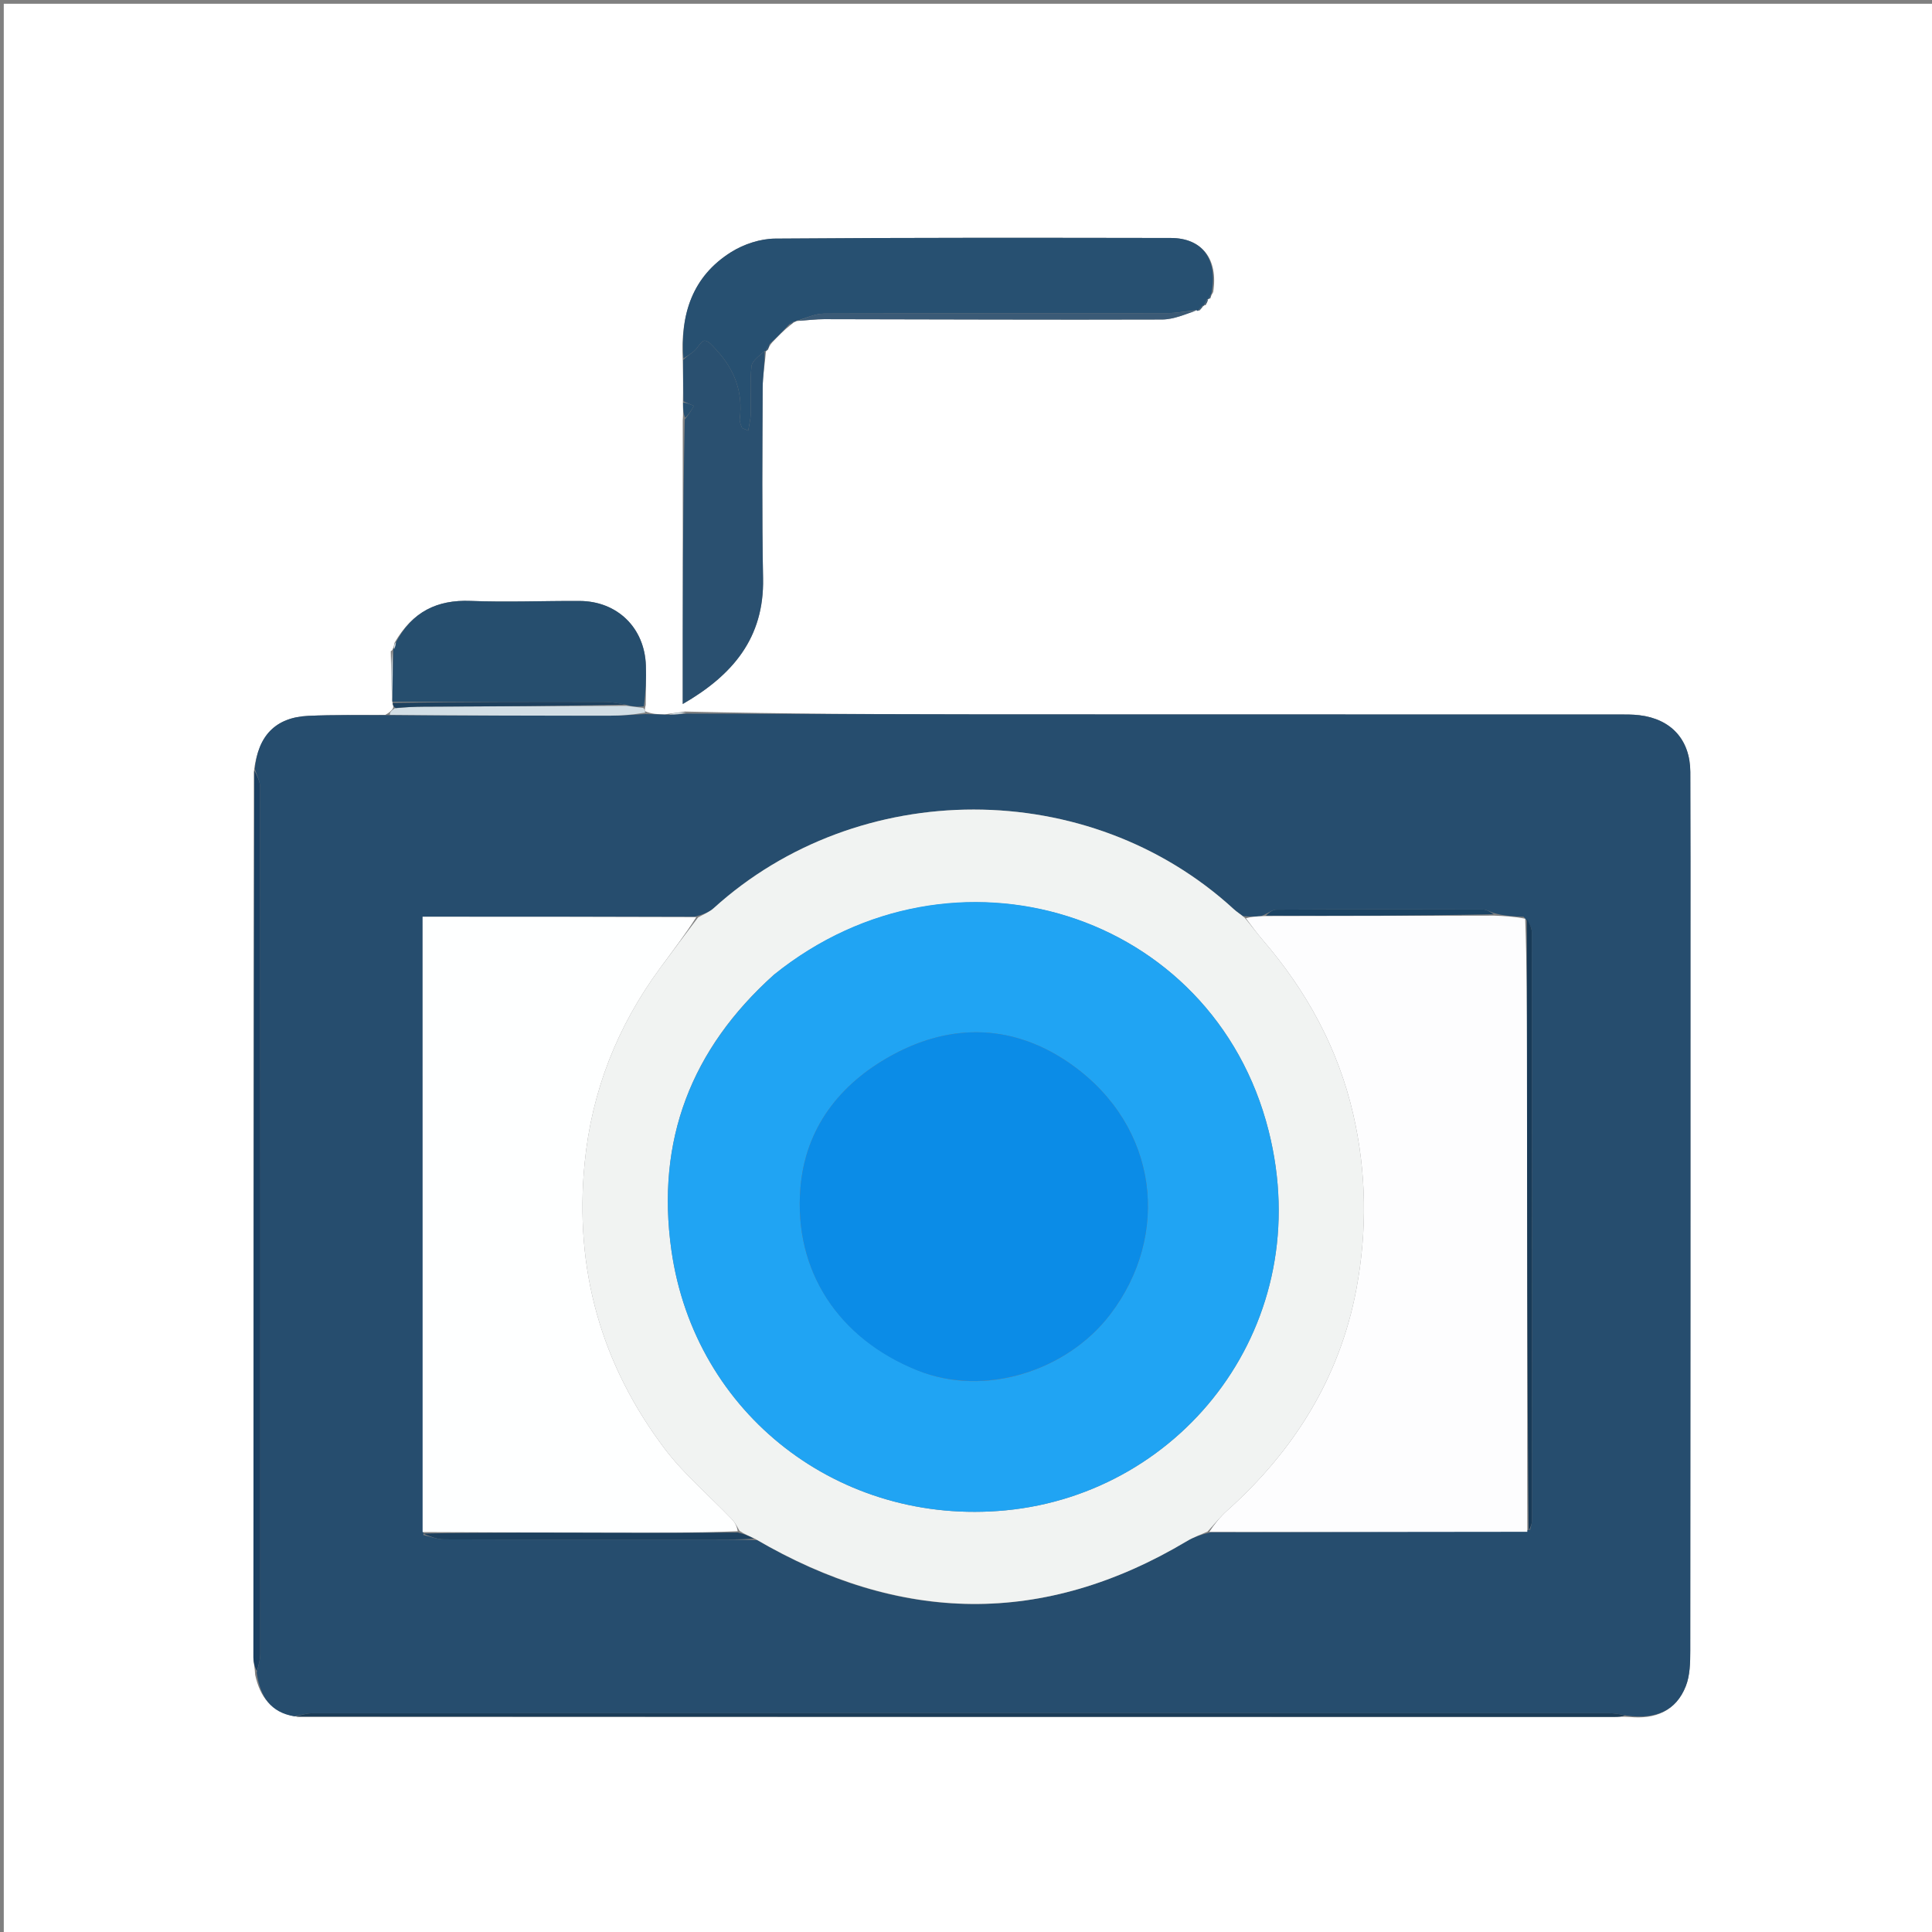 <svg version="1.1" id="Layer_1" xmlns="http://www.w3.org/2000/svg" xmlns:xlink="http://www.w3.org/1999/xlink" x="0px" y="0px"
	 width="100%" viewBox="0 0 512 512" enable-background="new 0 0 512 512" xml:space="preserve">
<rect x="0" y="0" width="512" height="512" fill="#808080" stroke="none"/>
<path fill="#FFFFFF" opacity="1" stroke="none" 
	d="
M311,513 
	C207.359,513 104.217,513 1.076,513 
	C1.05,512.859 1.003,512.717 1.003,512.576 
	C1,342.117 1,171.659 1,1 
	C86.246,1 171.491,1 256.737,1 
	C342.05,1 427.362,1 512.837,1 
	C512.837,171.667 512.837,342.333 512.837,513 
	C445.8,513 378.65,513 311,513 
M320.774,79.038 
	C320.856,78.694 320.937,78.35 321.51,77.4 
	C322.88,68.691 318.609,63.081 310.272,63.069 
	C275.321,63.017 240.369,62.952 205.419,63.233 
	C201.498,63.264 197.117,64.703 193.771,66.8 
	C183.468,73.255 180.235,83.304 180.949,95.808 
	C181.008,99.322 181.067,102.835 180.969,107.052 
	C181.018,108.248 181.067,109.444 180.935,111.493 
	C180.935,136.329 180.935,161.165 180.935,186.568 
	C194.207,178.906 202.527,169.036 202.22,153.291 
	C201.892,136.491 202.044,119.681 202.114,102.876 
	C202.128,99.592 202.723,96.31 202.993,93.019 
	C202.993,93.019 203.036,93.058 203.517,92.7 
	C203.716,92.144 203.915,91.588 204.67,90.711 
	C206.125,89.174 207.581,87.637 209.656,86.006 
	C209.959,85.735 210.261,85.463 210.829,85.239 
	C210.829,85.239 210.999,85.029 211.939,85.012 
	C214.086,84.864 216.234,84.584 218.382,84.586 
	C248.241,84.625 278.101,84.771 307.959,84.668 
	C311.096,84.657 314.228,83.229 317.187,82.138 
	C317.187,82.138 317.404,82.432 317.937,82.243 
	C318.294,81.832 318.651,81.42 319,81 
	C319,81 319.009,81.009 319.562,80.798 
	C319.825,80.281 320.089,79.763 320.203,79.144 
	C320.203,79.144 320.295,79.3 320.774,79.038 
M104.041,172.057 
	C104.041,172.057 104.241,172.136 103.558,172.599 
	C103.63,177.086 103.702,181.574 103.979,186.147 
	C103.979,186.147 104.103,185.962 104.018,186.604 
	C104.191,186.999 104.364,187.393 103.982,187.954 
	C103.617,188.391 103.253,188.827 102.106,189.452 
	C95.319,189.521 88.523,189.401 81.746,189.707 
	C73.067,190.097 68.36,194.925 67.267,204.575 
	C67.222,282.792 67.174,361.01 67.155,439.227 
	C67.155,440.527 67.515,441.827 67.631,443.898 
	C68.913,449.623 71.76,453.861 78.956,454.984 
	C195.294,454.989 311.631,454.994 427.969,454.993 
	C428.964,454.993 429.96,454.903 431.822,455.011 
	C438.668,455.687 444.158,453.464 446.758,446.838 
	C447.869,444.008 447.935,440.645 447.938,437.523 
	C448.003,375.709 447.991,313.894 447.991,252.079 
	C447.991,236.251 448.025,220.422 447.954,204.594 
	C447.916,196.064 442.901,190.543 434.428,189.537 
	C432.616,189.322 430.771,189.342 428.941,189.342 
	C372.625,189.33 316.309,189.35 259.992,189.317 
	C234.004,189.301 208.015,189.185 181.554,188.567 
	C180.024,188.771 178.494,188.975 176.126,189.324 
	C174.427,189.295 172.729,189.267 170.912,188.453 
	C170.876,188.19 170.841,187.928 171.121,186.82 
	C171.142,183.335 171.276,179.846 171.162,176.365 
	C170.837,166.374 163.597,159.307 153.598,159.262 
	C143.966,159.217 134.32,159.632 124.703,159.249 
	C115.773,158.894 109.275,162.179 104.533,170.39 
	C104.429,170.985 104.324,171.58 104.041,172.057 
z"/>
<path fill="#264D6E" opacity="1" stroke="none" 
	d="
M78.032,454.844 
	C71.76,453.861 68.913,449.623 68.016,443.245 
	C68.599,441.133 68.97,439.675 68.971,438.216 
	C69,361.717 69.008,285.218 68.94,208.718 
	C68.938,207.069 68.022,205.421 67.533,203.772 
	C68.36,194.925 73.067,190.097 81.746,189.707 
	C88.523,189.401 95.319,189.521 102.945,189.529 
	C123.07,189.631 142.356,189.675 161.641,189.659 
	C164.771,189.656 167.901,189.385 171.03,189.238 
	C172.729,189.267 174.427,189.295 176.829,189.414 
	C179.03,189.374 180.528,189.245 182.026,189.115 
	C208.015,189.185 234.004,189.301 259.992,189.317 
	C316.309,189.35 372.625,189.33 428.941,189.342 
	C430.771,189.342 432.616,189.322 434.428,189.537 
	C442.901,190.543 447.916,196.064 447.954,204.594 
	C448.025,220.422 447.991,236.251 447.991,252.079 
	C447.991,313.894 448.003,375.709 447.938,437.523 
	C447.935,440.645 447.869,444.008 446.758,446.838 
	C444.158,453.464 438.668,455.687 431.078,454.664 
	C429.015,454.212 427.698,454.014 426.381,454.014 
	C311.85,453.997 197.319,453.993 82.788,454.03 
	C81.202,454.03 79.617,454.561 78.032,454.844 
M112.208,406.799 
	C114.032,407.201 115.854,407.946 117.679,407.952 
	C141.25,408.029 164.822,408 188.393,408.002 
	C192.259,408.002 196.126,408.019 200.677,408.155 
	C238.615,430.332 276.585,431.088 314.616,408.369 
	C316.305,407.361 318.207,406.71 320.934,406.054 
	C348.873,406.016 376.813,405.978 405.453,405.469 
	C405.632,404.675 405.967,403.881 405.967,403.088 
	C405.995,351.052 406.005,299.017 405.94,246.982 
	C405.938,245.679 405.075,244.378 403.765,242.96 
	C401.171,242.857 398.578,242.754 395.725,241.922 
	C394.837,241.616 393.951,241.044 393.062,241.041 
	C374.786,240.988 356.51,240.973 338.234,241.065 
	C337.16,241.071 336.09,242.04 334.204,242.775 
	C332.808,242.872 331.412,242.969 329.405,242.772 
	C328.605,242.178 327.743,241.652 327.014,240.982 
	C288.549,205.639 227.47,205.912 189.143,240.67 
	C187.974,241.73 186.382,242.325 184.068,242.95 
	C160.143,242.95 136.218,242.95 111.996,242.95 
	C111.996,297.75 111.996,351.883 112.208,406.799 
M331.411,241.474 
	C331.411,241.474 331.523,241.408 331.411,241.474 
z"/>
<path fill="#275071" opacity="1" stroke="none" 
	d="
M210.999,85.029 
	C210.999,85.029 210.829,85.239 210.378,85.241 
	C209.63,85.529 209.333,85.815 209.036,86.101 
	C207.581,87.637 206.125,89.174 204.121,91.022 
	C203.394,91.909 203.215,92.484 203.036,93.058 
	C203.036,93.058 202.993,93.019 202.612,93.023 
	C201.155,94.37 199.298,95.634 199.151,97.072 
	C198.729,101.195 199.057,105.391 198.969,109.555 
	C198.938,111.003 198.55,112.443 198.289,114.12 
	C197.173,113.615 196.697,113.549 196.619,113.337 
	C196.342,112.583 195.95,111.747 196.045,110.998 
	C196.943,103.908 194.645,97.919 189.879,92.779 
	C188.947,91.774 187.803,90.297 186.741,90.285 
	C185.835,90.274 184.974,92.128 183.97,93.018 
	C183.11,93.781 182.075,94.346 181.118,94.999 
	C180.235,83.304 183.468,73.255 193.771,66.8 
	C197.117,64.703 201.498,63.264 205.419,63.233 
	C240.369,62.952 275.321,63.017 310.272,63.069 
	C318.609,63.081 322.88,68.691 321.04,77.851 
	C320.478,78.635 320.387,78.968 320.295,79.3 
	C320.295,79.3 320.203,79.144 319.968,79.254 
	C319.492,79.912 319.25,80.46 319.009,81.009 
	C319.009,81.009 319,81 318.687,81.034 
	C318.051,81.523 317.727,81.977 317.404,82.432 
	C317.404,82.432 317.187,82.138 316.841,82.201 
	C314.034,82.516 311.575,82.984 309.114,82.988 
	C278.863,83.038 248.612,82.974 218.362,83.108 
	C215.905,83.119 213.453,84.36 210.999,85.029 
z"/>
<path fill="#264E6E" opacity="1" stroke="none" 
	d="
M105.039,170.006 
	C109.275,162.179 115.773,158.894 124.703,159.249 
	C134.32,159.632 143.966,159.217 153.598,159.262 
	C163.597,159.307 170.837,166.374 171.162,176.365 
	C171.276,179.846 171.142,183.335 170.623,187.187 
	C168.758,187.386 167.391,187.217 165.735,186.743 
	C163.639,186.291 161.833,186.023 160.027,186.019 
	C141.386,185.975 122.744,185.975 104.103,185.962 
	C104.103,185.962 103.979,186.147 103.966,185.644 
	C104.049,180.806 104.145,176.471 104.241,172.136 
	C104.241,172.136 104.041,172.057 104.372,171.925 
	C104.814,171.197 104.926,170.602 105.039,170.006 
z"/>
<path fill="#2A5070" opacity="1" stroke="none" 
	d="
M181.034,95.404 
	C182.075,94.346 183.11,93.781 183.97,93.018 
	C184.974,92.128 185.835,90.274 186.741,90.285 
	C187.803,90.297 188.947,91.774 189.879,92.779 
	C194.645,97.919 196.943,103.908 196.045,110.998 
	C195.95,111.747 196.342,112.583 196.619,113.337 
	C196.697,113.549 197.173,113.615 198.289,114.12 
	C198.55,112.443 198.938,111.003 198.969,109.555 
	C199.057,105.391 198.729,101.195 199.151,97.072 
	C199.298,95.634 201.155,94.37 202.641,93.027 
	C202.723,96.31 202.128,99.592 202.114,102.876 
	C202.044,119.681 201.892,136.491 202.22,153.291 
	C202.527,169.036 194.207,178.906 180.935,186.568 
	C180.935,161.165 180.935,136.329 181.47,111.153 
	C182.628,109.73 183.25,108.647 183.872,107.564 
	C182.957,107.159 182.041,106.754 181.125,106.349 
	C181.067,102.835 181.008,99.322 181.034,95.404 
z"/>
<path fill="#1A3F61" opacity="1" stroke="none" 
	d="
M67.4,204.174 
	C68.022,205.421 68.938,207.069 68.94,208.718 
	C69.008,285.218 69,361.717 68.971,438.216 
	C68.97,439.675 68.599,441.133 68.054,442.86 
	C67.515,441.827 67.155,440.527 67.155,439.227 
	C67.174,361.01 67.222,282.792 67.4,204.174 
z"/>
<path fill="#1B3C57" opacity="1" stroke="none" 
	d="
M78.494,454.914 
	C79.617,454.561 81.202,454.03 82.788,454.03 
	C197.319,453.993 311.85,453.997 426.381,454.014 
	C427.698,454.014 429.015,454.212 430.644,454.586 
	C429.96,454.903 428.964,454.993 427.969,454.993 
	C311.631,454.994 195.294,454.989 78.494,454.914 
z"/>
<path fill="#3A5A76" opacity="1" stroke="none" 
	d="
M211.469,85.021 
	C213.453,84.36 215.905,83.119 218.362,83.108 
	C248.612,82.974 278.863,83.038 309.114,82.988 
	C311.575,82.984 314.034,82.516 316.928,82.361 
	C314.228,83.229 311.096,84.657 307.959,84.668 
	C278.101,84.771 248.241,84.625 218.382,84.586 
	C216.234,84.584 214.086,84.864 211.469,85.021 
z"/>
<path fill="#D2DEE5" opacity="1" stroke="none" 
	d="
M166.025,187.048 
	C167.391,187.217 168.758,187.386 170.465,187.61 
	C170.841,187.928 170.876,188.19 170.971,188.845 
	C167.901,189.385 164.771,189.656 161.641,189.659 
	C142.356,189.675 123.07,189.631 103.336,189.435 
	C103.253,188.827 103.617,188.391 104.605,187.713 
	C107.552,187.404 109.875,187.286 112.199,187.275 
	C130.141,187.188 148.083,187.121 166.025,187.048 
z"/>
<path fill="#1D405E" opacity="1" stroke="none" 
	d="
M165.735,186.743 
	C148.083,187.121 130.141,187.188 112.199,187.275 
	C109.875,187.286 107.552,187.404 104.882,187.63 
	C104.364,187.393 104.191,186.999 104.061,186.283 
	C122.744,185.975 141.386,185.975 160.027,186.019 
	C161.833,186.023 163.639,186.291 165.735,186.743 
z"/>
<path fill="#D2DEE5" opacity="1" stroke="none" 
	d="
M103.899,172.367 
	C104.145,176.471 104.049,180.806 103.863,185.601 
	C103.702,181.574 103.63,177.086 103.899,172.367 
z"/>
<path fill="#D2DEE5" opacity="1" stroke="none" 
	d="
M181.79,188.841 
	C180.528,189.245 179.03,189.374 177.248,189.342 
	C178.494,188.975 180.024,188.771 181.79,188.841 
z"/>
<path fill="#275071" opacity="1" stroke="none" 
	d="
M181.047,106.7 
	C182.041,106.754 182.957,107.159 183.872,107.564 
	C183.25,108.647 182.628,109.73 181.561,110.727 
	C181.067,109.444 181.018,108.248 181.047,106.7 
z"/>
<path fill="#D2DEE5" opacity="1" stroke="none" 
	d="
M104.786,170.198 
	C104.926,170.602 104.814,171.197 104.461,171.984 
	C104.324,171.58 104.429,170.985 104.786,170.198 
z"/>
<path fill="#2A5070" opacity="1" stroke="none" 
	d="
M203.276,92.879 
	C203.215,92.484 203.394,91.909 203.843,91.183 
	C203.915,91.588 203.716,92.144 203.276,92.879 
z"/>
<path fill="#3A5A76" opacity="1" stroke="none" 
	d="
M317.67,82.338 
	C317.727,81.977 318.051,81.523 318.692,81.038 
	C318.651,81.42 318.294,81.832 317.67,82.338 
z"/>
<path fill="#3A5A76" opacity="1" stroke="none" 
	d="
M319.285,80.904 
	C319.25,80.46 319.492,79.912 320.043,79.304 
	C320.089,79.763 319.825,80.281 319.285,80.904 
z"/>
<path fill="#3A5A76" opacity="1" stroke="none" 
	d="
M209.346,86.053 
	C209.333,85.815 209.63,85.529 210.245,85.217 
	C210.261,85.463 209.959,85.735 209.346,86.053 
z"/>
<path fill="#3A5A76" opacity="1" stroke="none" 
	d="
M320.535,79.169 
	C320.387,78.968 320.478,78.635 320.794,78.154 
	C320.937,78.35 320.856,78.694 320.535,79.169 
z"/>
<path fill="#F1F3F2" opacity="1" stroke="none" 
	d="
M320.01,405.892 
	C318.207,406.71 316.305,407.361 314.616,408.369 
	C276.585,431.088 238.615,430.332 200.147,407.826 
	C198.412,407.009 197.207,406.521 195.971,405.684 
	C195.275,404.411 194.709,403.393 193.929,402.58 
	C187.979,396.37 181.279,390.734 176.139,383.92 
	C159.288,361.578 152.184,336.329 154.928,308.294 
	C156.806,289.11 163.598,271.98 174.943,256.541 
	C178.248,252.042 181.637,247.603 184.987,243.137 
	C186.382,242.325 187.974,241.73 189.143,240.67 
	C227.47,205.912 288.549,205.639 327.014,240.982 
	C327.743,241.652 328.605,242.178 329.862,243.213 
	C331.752,245.473 333.12,247.349 334.63,249.102 
	C346.277,262.624 354.62,277.848 358.63,295.335 
	C362.162,310.735 362.336,326.337 359.441,341.695 
	C355.026,365.114 342.954,384.44 325.235,400.303 
	C323.343,401.998 321.745,404.021 320.01,405.892 
M204.96,258.431 
	C183.173,278.01 173.794,302.225 177.934,331.374 
	C184.113,374.875 222.603,404.483 266.53,400.256 
	C313.748,395.713 349.092,350.639 336.197,299.652 
	C321.523,241.631 252.702,219.953 204.96,258.431 
z"/>
<path fill="#FDFDFE" opacity="1" stroke="none" 
	d="
M320.472,405.973 
	C321.745,404.021 323.343,401.998 325.235,400.303 
	C342.954,384.44 355.026,365.114 359.441,341.695 
	C362.336,326.337 362.162,310.735 358.63,295.335 
	C354.62,277.848 346.277,262.624 334.63,249.102 
	C333.12,247.349 331.752,245.473 330.167,243.36 
	C331.412,242.969 332.808,242.872 335.069,242.767 
	C355.951,242.724 375.968,242.687 395.984,242.651 
	C398.578,242.754 401.171,242.857 404.194,243.482 
	C404.639,255.666 404.661,267.328 404.669,278.991 
	C404.699,321.307 404.725,363.624 404.752,405.94 
	C376.813,405.978 348.873,406.016 320.472,405.973 
z"/>
<path fill="#FEFFFF" opacity="1" stroke="none" 
	d="
M184.527,243.043 
	C181.637,247.603 178.248,252.042 174.943,256.541 
	C163.598,271.98 156.806,289.11 154.928,308.294 
	C152.184,336.329 159.288,361.578 176.139,383.92 
	C181.279,390.734 187.979,396.37 193.929,402.58 
	C194.709,403.393 195.275,404.411 195.512,405.788 
	C184.302,406.23 173.519,406.235 162.737,406.203 
	C145.823,406.154 128.91,406.08 111.996,406.016 
	C111.996,351.883 111.996,297.75 111.996,242.95 
	C136.218,242.95 160.143,242.95 184.527,243.043 
z"/>
<path fill="#1D405E" opacity="1" stroke="none" 
	d="
M112.102,406.407 
	C128.91,406.08 145.823,406.154 162.737,406.203 
	C173.519,406.235 184.302,406.23 195.544,406.137 
	C197.207,406.521 198.412,407.009 199.804,407.762 
	C196.126,408.019 192.259,408.002 188.393,408.002 
	C164.822,408 141.25,408.029 117.679,407.952 
	C115.854,407.946 114.032,407.201 112.102,406.407 
z"/>
<path fill="#183A57" opacity="1" stroke="none" 
	d="
M405.103,405.704 
	C404.725,363.624 404.699,321.307 404.669,278.991 
	C404.661,267.328 404.639,255.666 404.618,243.54 
	C405.075,244.378 405.938,245.679 405.94,246.982 
	C406.005,299.017 405.995,351.052 405.967,403.088 
	C405.967,403.881 405.632,404.675 405.103,405.704 
z"/>
<path fill="#1C4464" opacity="1" stroke="none" 
	d="
M395.854,242.287 
	C375.968,242.687 355.951,242.724 335.477,242.66 
	C336.09,242.04 337.16,241.071 338.234,241.065 
	C356.51,240.973 374.786,240.988 393.062,241.041 
	C393.951,241.044 394.837,241.616 395.854,242.287 
z"/>
<path fill="#1C4464" opacity="1" stroke="none" 
	d="
M331.467,241.441 
	C331.523,241.408 331.411,241.474 331.467,241.441 
z"/>
<path fill="#20A4F3" opacity="1" stroke="none" 
	d="
M205.234,258.205 
	C252.702,219.953 321.523,241.631 336.197,299.652 
	C349.092,350.639 313.748,395.713 266.53,400.256 
	C222.603,404.483 184.113,374.875 177.934,331.374 
	C173.794,302.225 183.173,278.01 205.234,258.205 
M243.377,363.232 
	C260.941,370.368 282.763,363.302 294.164,348.405 
	C310.289,327.338 307.079,298.642 284.1,282.208 
	C268.968,271.386 252.242,270.876 236.139,279.774 
	C222.602,287.255 213.393,298.875 212.106,314.919 
	C210.358,336.723 222.068,354.681 243.377,363.232 
z"/>
<path fill="#0B8CE7" opacity="1" stroke="none" 
	d="
M242.997,363.131 
	C222.068,354.681 210.358,336.723 212.106,314.919 
	C213.393,298.875 222.602,287.255 236.139,279.774 
	C252.242,270.876 268.968,271.386 284.1,282.208 
	C307.079,298.642 310.289,327.338 294.164,348.405 
	C282.763,363.302 260.941,370.368 242.997,363.131 
z"/>
</svg>